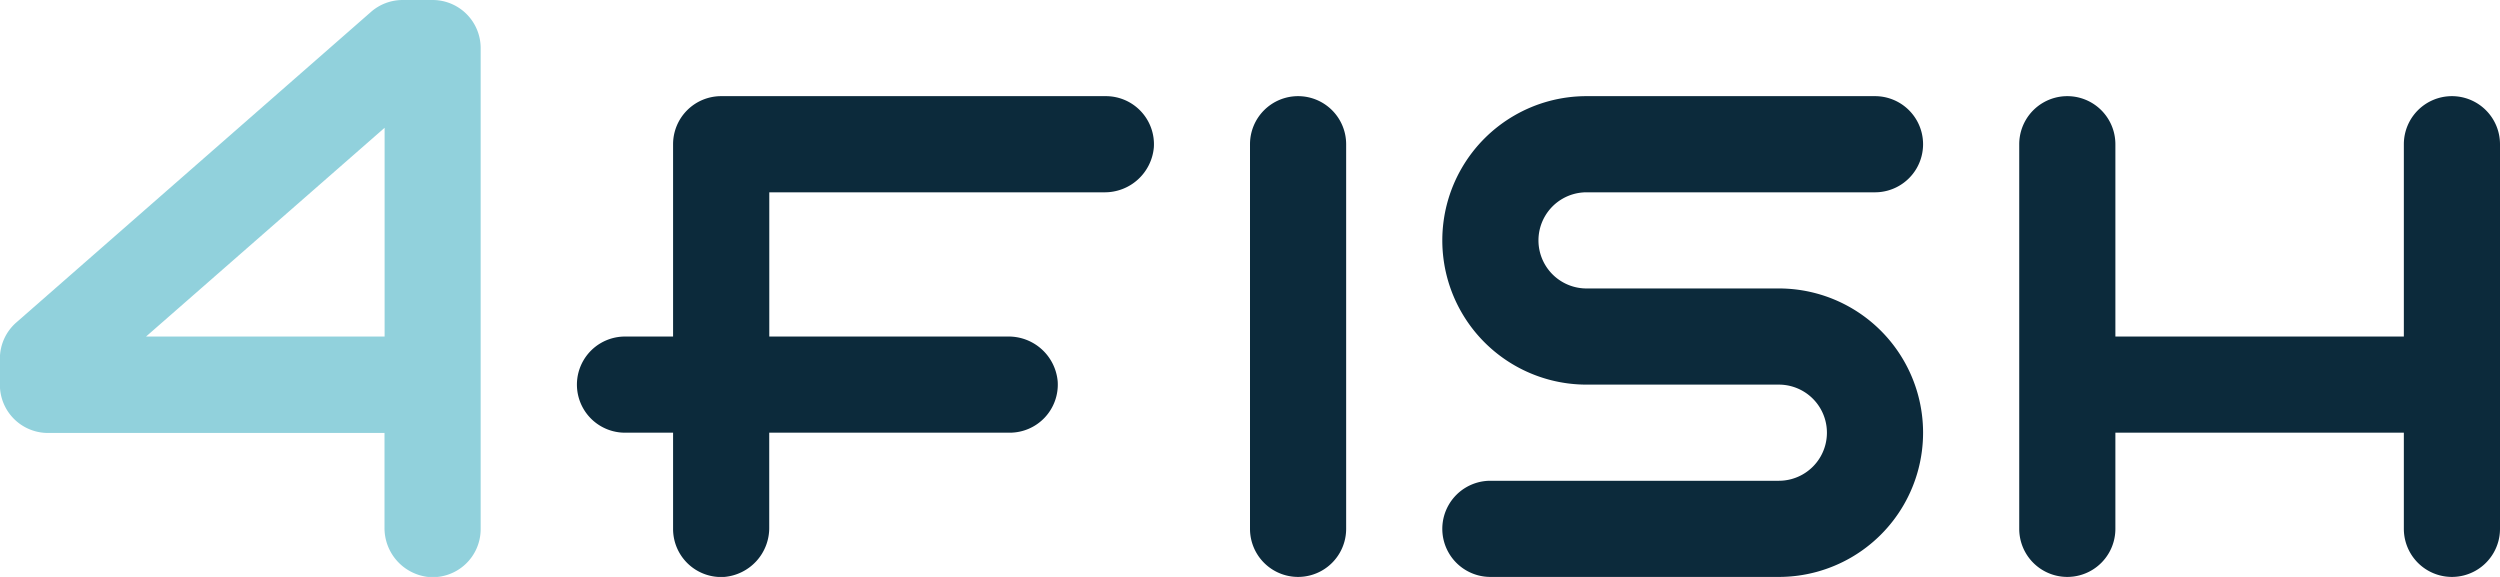<svg id="Warstwa_1" data-name="Warstwa 1" xmlns="http://www.w3.org/2000/svg" viewBox="0 0 468 108"><defs><style>.cls-1{fill:#0c2a3b;}.cls-2{fill:#91d1dc;}</style></defs><path class="cls-1" d="M429.94,261.64a9,9,0,0,0-9,9v72a9,9,0,0,0,18,0v-72A9,9,0,0,0,429.94,261.64Z" transform="translate(-186.94 -243.64)"/><path class="cls-1" d="M393.94,261.64h-72a9,9,0,0,0-9,9v36h-9a9,9,0,1,0,0,18h9v18a9,9,0,0,0,9.61,9,9.2,9.2,0,0,0,8.39-9.29V324.64h45a9,9,0,0,0,9-9.6,9.21,9.21,0,0,0-9.29-8.4h-44.7v-27h62.7a9.22,9.22,0,0,0,9.29-8.4A9,9,0,0,0,393.94,261.64Z" transform="translate(-186.94 -243.64)"/><path class="cls-1" d="M645.94,261.64a9,9,0,0,0-9,9v36h-54v-36a9,9,0,0,0-18,0v72a9,9,0,0,0,18,0v-18h54v18a9,9,0,0,0,18,0v-72A9,9,0,0,0,645.94,261.64Z" transform="translate(-186.94 -243.64)"/><path class="cls-1" d="M483.94,279.64h54a9,9,0,0,0,0-18h-54a27,27,0,0,0,0,54h36a9,9,0,0,1,0,18h-54a9,9,0,1,0,0,18h54a27,27,0,0,0,0-54h-36a9,9,0,1,1,0-18Z" transform="translate(-186.94 -243.64)"/><path class="cls-2" d="M267.94,243.64h-5.61a9,9,0,0,0-5.93,2.22L190,304a9,9,0,0,0-3.08,6.77v4.92a9,9,0,0,0,9,9h63v17.69a9.21,9.21,0,0,0,8.41,9.29,9,9,0,0,0,9.59-9v-90A9,9,0,0,0,267.94,243.64Zm-9,63H214.28l44.66-39.08Z" transform="translate(-186.94 -243.64)"/></svg>